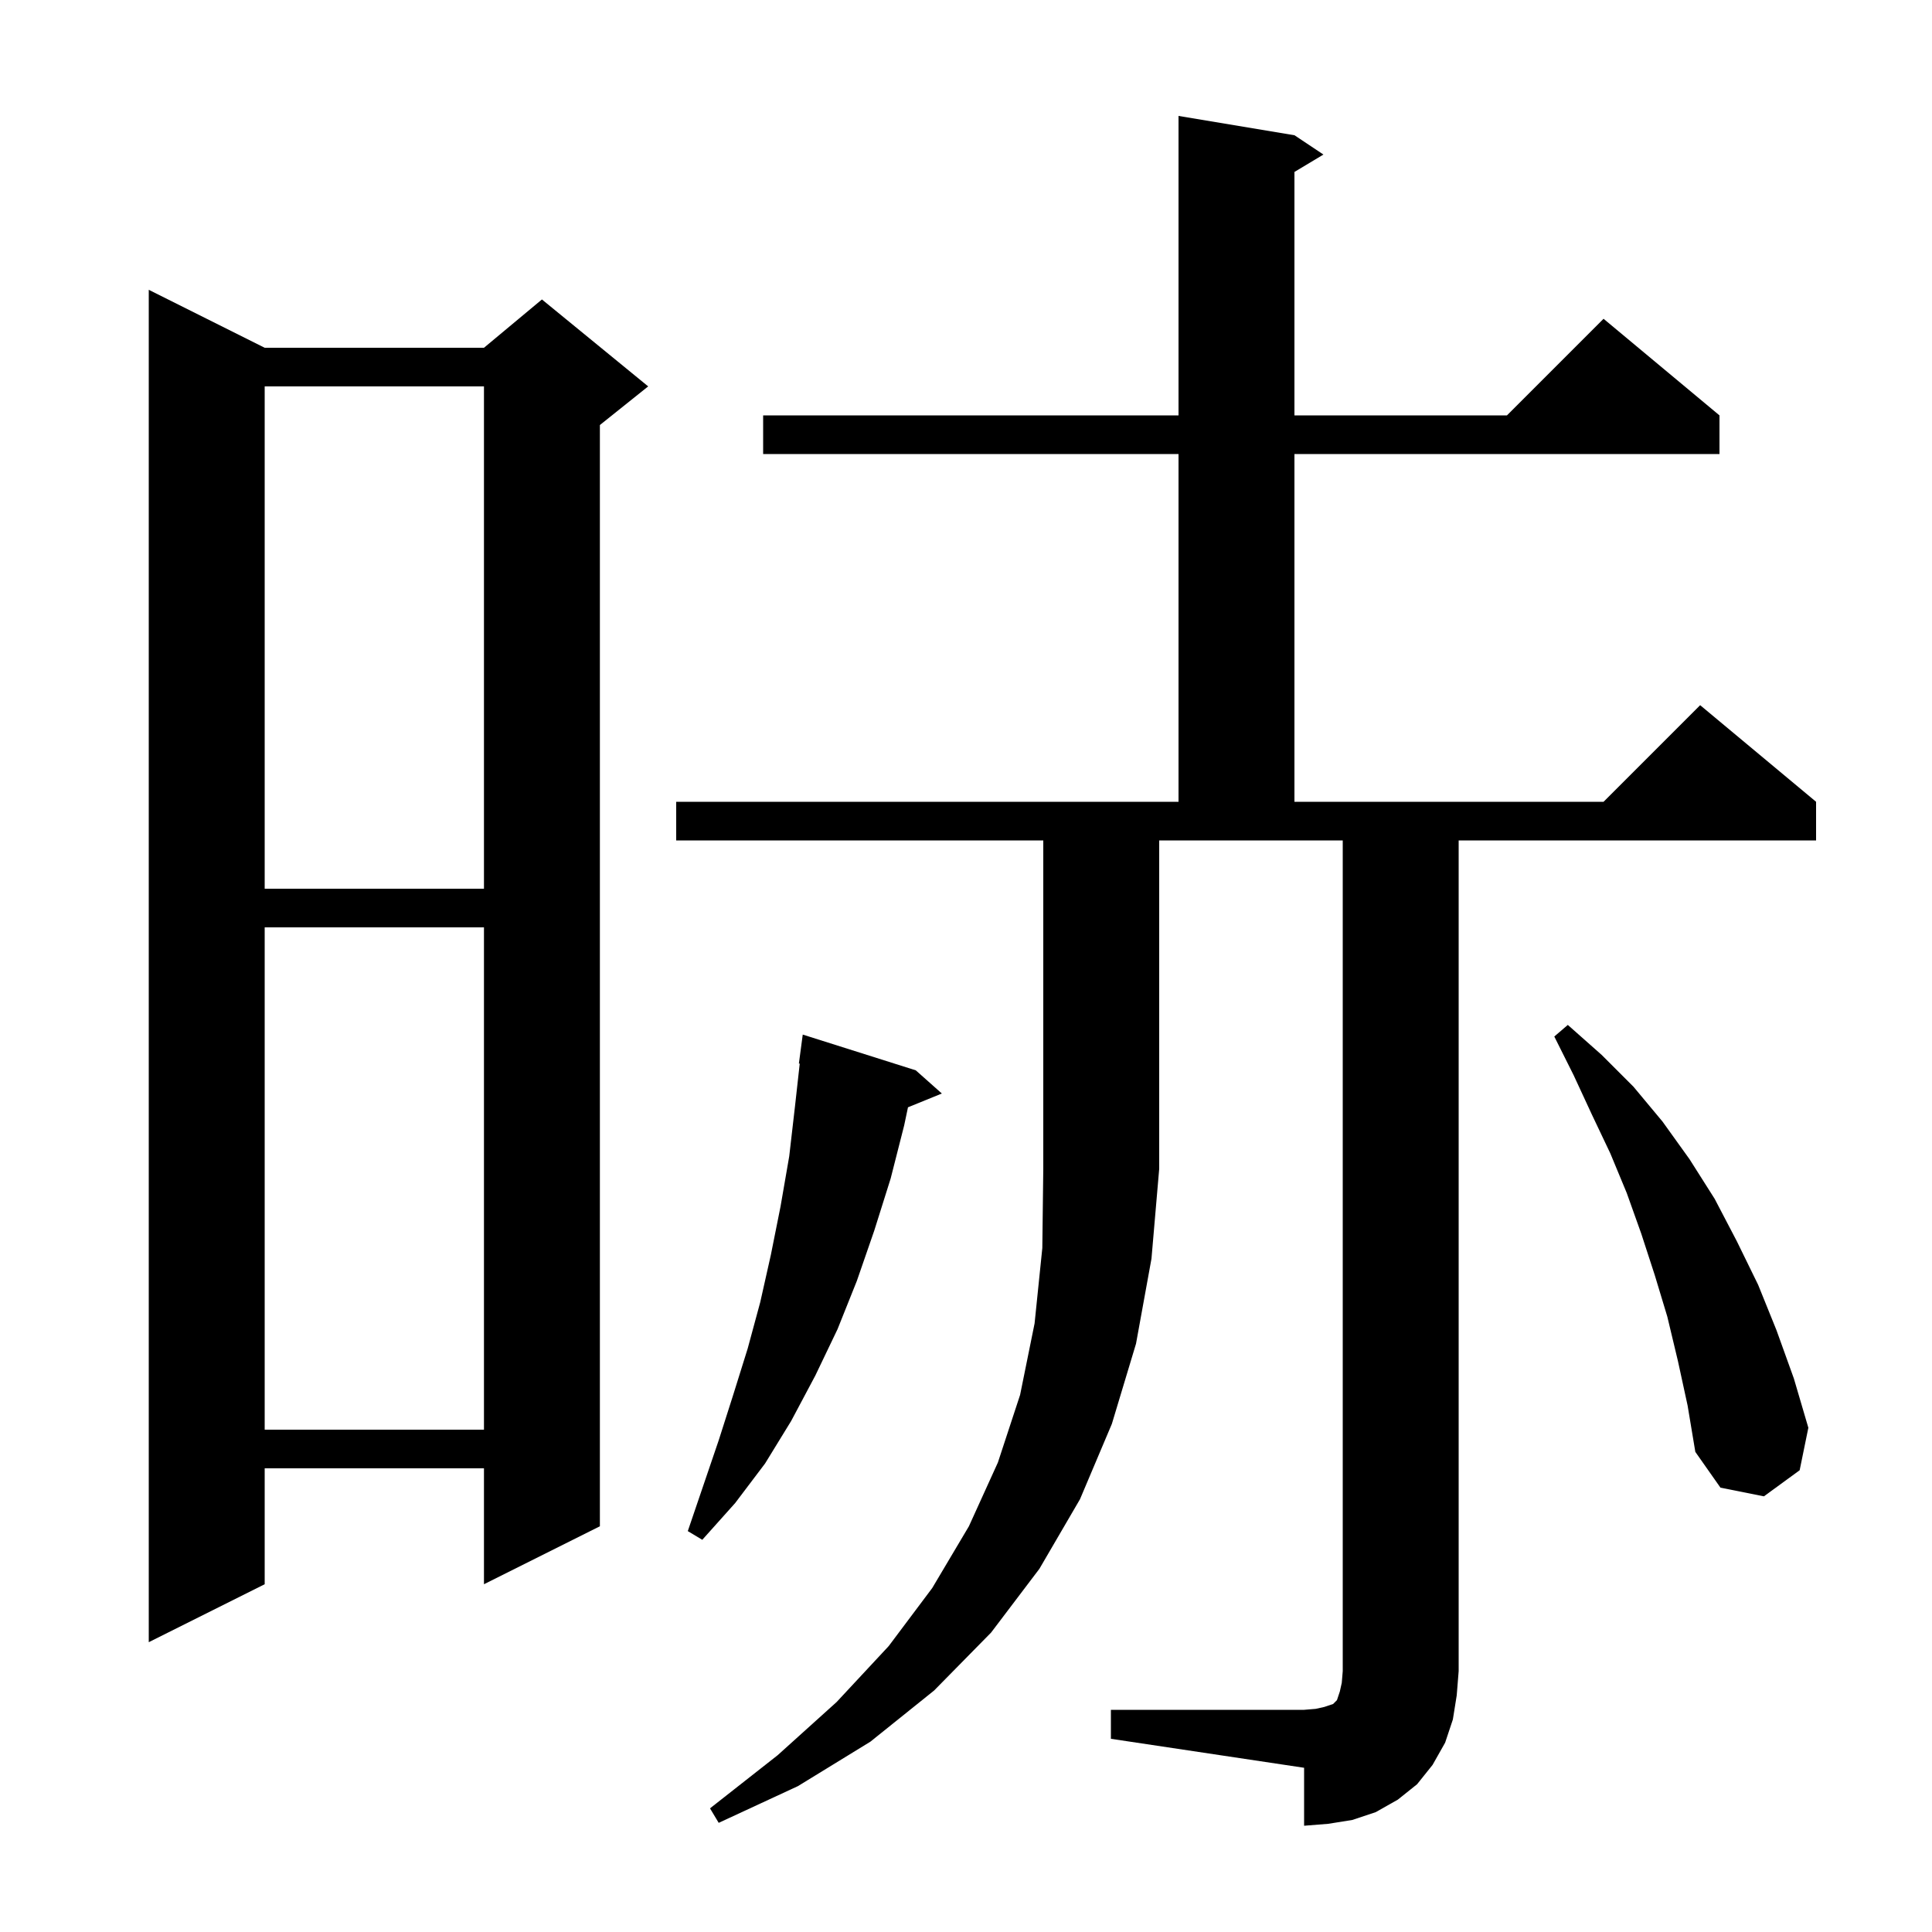 <svg xmlns="http://www.w3.org/2000/svg" xmlns:xlink="http://www.w3.org/1999/xlink" version="1.1" baseProfile="full" viewBox="0 0 200 200" width="200" height="200">
<g fill="black">
<path d="M 70.0 87.0 L 70.0 83.0 L 122.0 83.0 L 122.0 47.0 L 79.0 47.0 L 79.0 43.0 L 122.0 43.0 L 122.0 12.0 L 134.0 14.0 L 137.0 16.0 L 134.0 17.8 L 134.0 43.0 L 156.0 43.0 L 166.0 33.0 L 178.0 43.0 L 178.0 47.0 L 134.0 47.0 L 134.0 83.0 L 166.0 83.0 L 176.0 73.0 L 188.0 83.0 L 188.0 87.0 L 151.0 87.0 L 151.0 173.0 L 150.8 175.5 L 150.4 178.0 L 149.6 180.4 L 148.3 182.7 L 146.7 184.7 L 144.7 186.3 L 142.4 187.6 L 140.0 188.4 L 137.5 188.8 L 135.0 189.0 L 135.0 183.0 L 115.0 180.0 L 115.0 177.0 L 135.0 177.0 L 136.2 176.9 L 137.1 176.7 L 138.0 176.4 L 138.4 176.0 L 138.7 175.1 L 138.9 174.2 L 139.0 173.0 L 139.0 87.0 L 120.0 87.0 L 120.0 121.0 L 119.2 130.3 L 117.6 139.1 L 115.1 147.4 L 111.8 155.2 L 107.6 162.4 L 102.6 169.0 L 96.7 175.0 L 90.1 180.3 L 82.6 184.9 L 74.4 188.7 L 73.5 187.2 L 80.5 181.7 L 86.6 176.2 L 92.0 170.4 L 96.5 164.4 L 100.3 158.0 L 103.3 151.4 L 105.6 144.4 L 107.1 137.0 L 107.9 129.2 L 108.0 121.0 L 108.0 87.0 Z M 27.4 36.0 L 50.1 36.0 L 56.1 31.0 L 67.1 40.0 L 62.1 44.0 L 62.1 158.0 L 50.1 164.0 L 50.1 152.0 L 27.4 152.0 L 27.4 164.0 L 15.4 170.0 L 15.4 30.0 Z M 94.8 110.8 L 97.5 113.2 L 93.994 114.628 L 93.6 116.5 L 92.2 122.0 L 90.5 127.4 L 88.7 132.6 L 86.7 137.6 L 84.4 142.4 L 81.9 147.1 L 79.2 151.5 L 76.1 155.6 L 72.7 159.4 L 71.2 158.5 L 74.4 149.1 L 75.9 144.4 L 77.4 139.6 L 78.7 134.8 L 79.8 129.9 L 80.8 124.9 L 81.7 119.7 L 82.3 114.5 L 82.788 110.105 L 82.7 110.1 L 83.1 107.1 Z M 173.7 140.9 L 172.6 136.3 L 171.3 132.0 L 169.9 127.7 L 168.4 123.5 L 166.7 119.4 L 164.8 115.4 L 162.9 111.3 L 160.9 107.3 L 162.3 106.1 L 165.8 109.2 L 169.1 112.5 L 172.1 116.1 L 174.9 120.0 L 177.5 124.1 L 179.8 128.5 L 182.0 133.0 L 183.9 137.7 L 185.7 142.7 L 187.2 147.8 L 186.3 152.2 L 182.6 154.9 L 178.1 154.0 L 175.5 150.3 L 174.7 145.5 Z M 27.4 96.0 L 27.4 148.0 L 50.1 148.0 L 50.1 96.0 Z M 27.4 40.0 L 27.4 92.0 L 50.1 92.0 L 50.1 40.0 Z " />
</g>
</svg>
